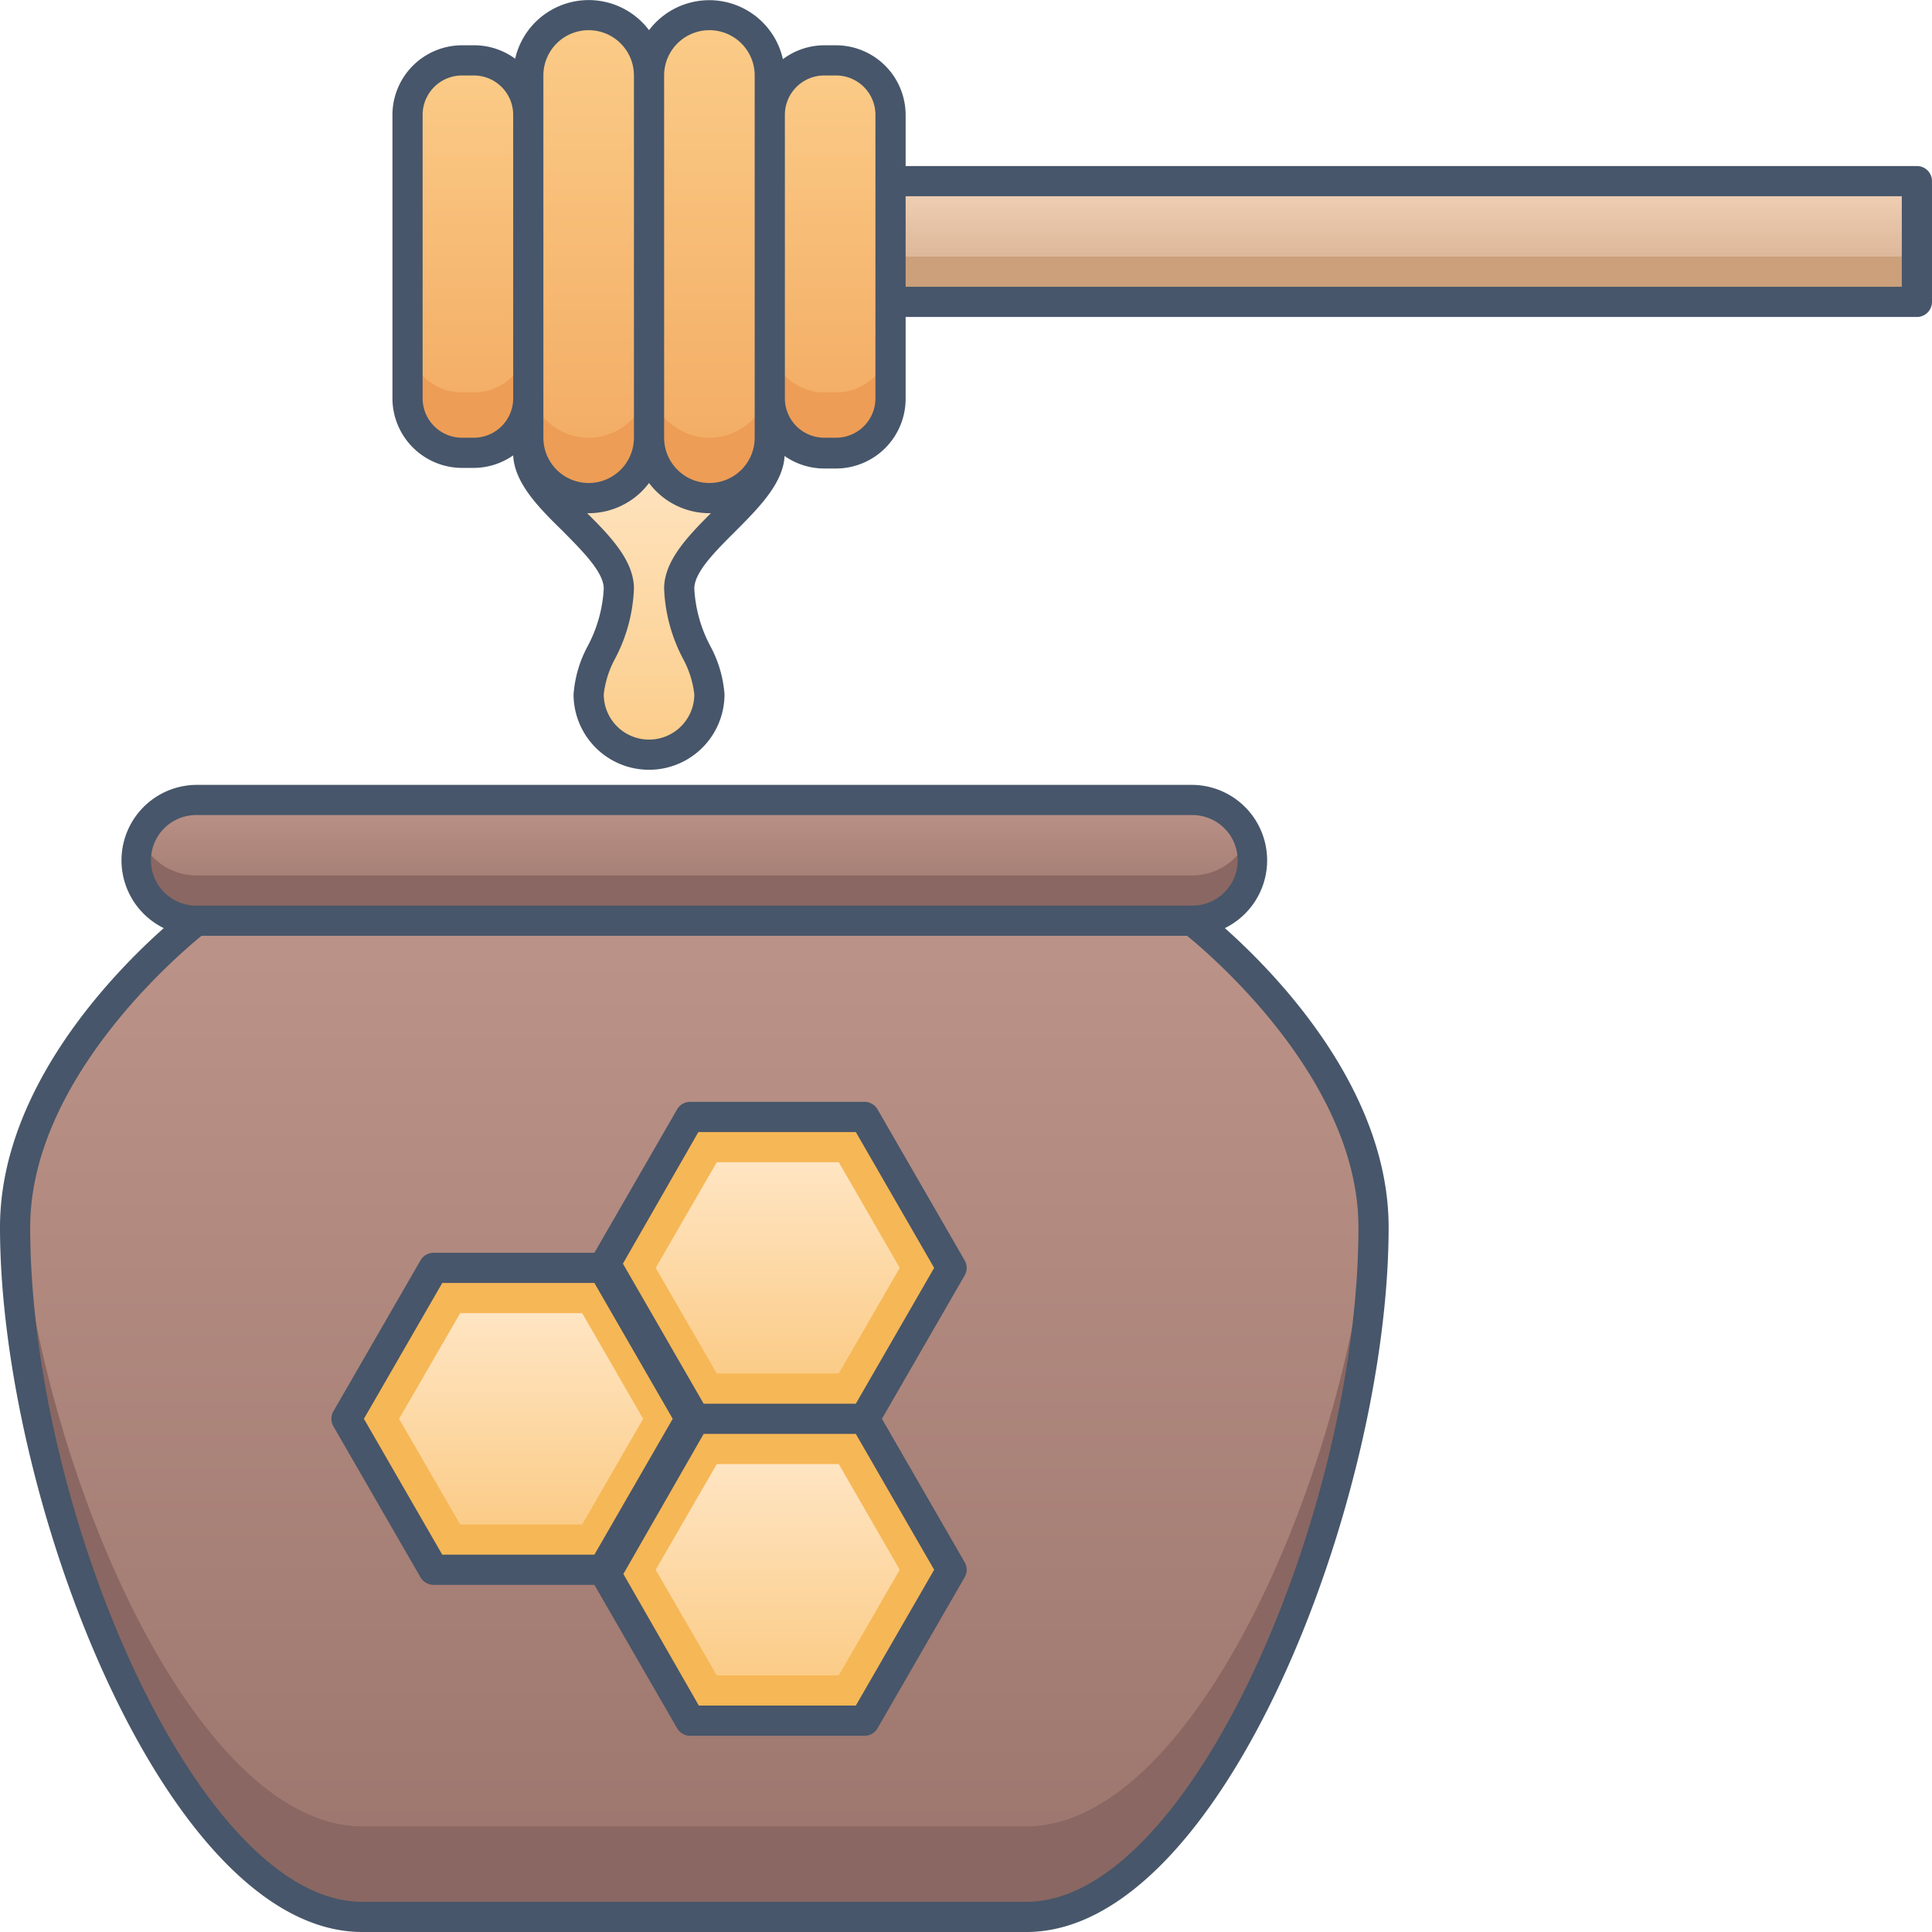 <svg xmlns="http://www.w3.org/2000/svg" xmlns:xlink="http://www.w3.org/1999/xlink" viewBox="0 0 128 128"><defs><style>.cls-1{fill:url(#linear-gradient);}.cls-2{fill:url(#linear-gradient-2);}.cls-3{fill:#8a6762;}.cls-4{fill:url(#linear-gradient-3);}.cls-5{fill:#f6b756;}.cls-6{fill:url(#linear-gradient-4);}.cls-7{fill:url(#linear-gradient-5);}.cls-8{fill:url(#linear-gradient-6);}.cls-9{fill:url(#linear-gradient-7);}.cls-10{fill:url(#linear-gradient-8);}.cls-11{fill:url(#linear-gradient-9);}.cls-12{fill:url(#linear-gradient-10);}.cls-13{fill:#ed9d56;}.cls-14{fill:url(#linear-gradient-11);}.cls-15{fill:#cba07a;}.cls-16{fill:#47566a;}</style><linearGradient id="linear-gradient" x1="43.03" y1="50" x2="43.03" y2="30" gradientUnits="userSpaceOnUse"><stop offset="0" stop-color="#fbcc88"/><stop offset="1" stop-color="#ffe5c3"/></linearGradient><linearGradient id="linear-gradient-2" x1="46.03" y1="61" x2="46.03" y2="53" gradientUnits="userSpaceOnUse"><stop offset="0" stop-color="#9b756d"/><stop offset="1" stop-color="#bc9388"/></linearGradient><linearGradient id="linear-gradient-3" x1="46.03" y1="127" x2="46.03" y2="61" xlink:href="#linear-gradient-2"/><linearGradient id="linear-gradient-4" x1="34.53" y1="101" x2="34.53" y2="87" xlink:href="#linear-gradient"/><linearGradient id="linear-gradient-5" x1="51.53" y1="91" x2="51.53" y2="77" xlink:href="#linear-gradient"/><linearGradient id="linear-gradient-6" x1="51.53" y1="111" x2="51.53" y2="97" xlink:href="#linear-gradient"/><linearGradient id="linear-gradient-7" x1="39.03" y1="33" x2="39.03" y2="1" gradientUnits="userSpaceOnUse"><stop offset="0" stop-color="#f2a961"/><stop offset="1" stop-color="#fbcc88"/></linearGradient><linearGradient id="linear-gradient-8" x1="47.03" x2="47.03" xlink:href="#linear-gradient-7"/><linearGradient id="linear-gradient-9" x1="31.03" y1="30" x2="31.03" y2="4" xlink:href="#linear-gradient-7"/><linearGradient id="linear-gradient-10" x1="55.03" y1="30" x2="55.03" y2="4" xlink:href="#linear-gradient-7"/><linearGradient id="linear-gradient-11" x1="93.03" y1="20" x2="93.03" y2="12" gradientUnits="userSpaceOnUse"><stop offset="0" stop-color="#d1a788"/><stop offset="1" stop-color="#f2d3b8"/></linearGradient></defs><title>Honey</title><g id="Honey"><path class="cls-1" d="M51,30c0,3-6,6-6,9s2,5,2,7a4,4,0,0,1-8,0c0-2,2-4,2-7s-6-6-6-9"/><path class="cls-2" d="M79,61H13a4,4,0,0,1,0-8H79a4,4,0,0,1,0,8Z"/><path class="cls-3" d="M79,61H13a4,4,0,0,1-3.7-5.5A4,4,0,0,0,13,58H79a4,4,0,0,0,3.7-2.5A4,4,0,0,1,79,61Z"/><path class="cls-4" d="M79,61s12,9.14,12,20.31C91,99.58,80,127,68,127H24C12,127,1,99.58,1,81.31,1,70.14,13,61,13,61"/><path class="cls-3" d="M68,127H24C10.33,127-.68,92.46,1.18,79.11,2.51,97.15,12.84,121,24,121H68c11.19,0,21.52-23.85,22.85-41.89C92.74,92.5,81.71,127,68,127Z"/><polygon class="cls-5" points="40.3 84 28.75 84 22.98 94 28.75 104 40.3 104 46.07 94 40.3 84"/><polygon class="cls-6" points="30.49 101 26.44 94 30.49 87 38.57 87 42.61 94 38.57 101 30.49 101"/><polygon class="cls-5" points="57.3 74 45.75 74 39.98 84 45.75 94 57.3 94 63.07 84 57.3 74"/><polygon class="cls-7" points="47.49 91 43.44 84 47.49 77 55.57 77 59.61 84 55.57 91 47.49 91"/><polygon class="cls-5" points="57.3 94 45.75 94 39.98 104 45.75 114 57.3 114 63.07 104 57.3 94"/><polygon class="cls-8" points="47.49 111 43.44 104 47.49 97 55.57 97 59.61 104 55.57 111 47.49 111"/><path class="cls-9" d="M39,33a4,4,0,0,1-4-4V5a4,4,0,0,1,8,0V29A4,4,0,0,1,39,33Z"/><path class="cls-10" d="M47,33a4,4,0,0,1-4-4V5a4,4,0,0,1,8,0V29A4,4,0,0,1,47,33Z"/><rect class="cls-11" x="27.03" y="4" width="8" height="26" rx="3.61"/><rect class="cls-12" x="51.03" y="4" width="8" height="26" rx="3.61"/><path class="cls-13" d="M43,25v4a4,4,0,0,1-8,0V25a4,4,0,0,0,8,0Z"/><path class="cls-13" d="M51,25v4a4,4,0,0,1-8,0V25a4,4,0,0,0,8,0Z"/><path class="cls-13" d="M35,22.39v4A3.6,3.6,0,0,1,31.42,30h-.78A3.6,3.6,0,0,1,27,26.39v-4A3.6,3.6,0,0,0,30.64,26h.78A3.6,3.6,0,0,0,35,22.39Z"/><path class="cls-13" d="M59,22.39v4A3.6,3.6,0,0,1,55.42,30h-.78A3.6,3.6,0,0,1,51,26.39v-4A3.6,3.6,0,0,0,54.64,26h.78A3.6,3.6,0,0,0,59,22.39Z"/><rect class="cls-14" x="59.03" y="12" width="68" height="8"/><rect class="cls-15" x="59.03" y="17" width="68" height="3"/><path class="cls-16" d="M81.15,61.49A5,5,0,0,0,79,52H13a5,5,0,0,0-2.15,9.49C7.52,64.45,0,72.13,0,81.31,0,99.32,11,128,24,128H68c13,0,24-28.68,24-46.69C92,72.13,84.48,64.45,81.15,61.49ZM13,54H79a3,3,0,0,1,0,6H13a3,3,0,0,1,0-6Zm55,72H24C13.09,126,2,100,2,81.31,2,71.65,11.66,63.38,13.35,62h65.3C80.34,63.38,90,71.65,90,81.31,90,100,78.91,126,68,126Z"/><path class="cls-16" d="M63.91,83.5l-5.77-10a1,1,0,0,0-.87-.5H45.73a1,1,0,0,0-.87.5L39.38,83H28.73a1,1,0,0,0-.87.5l-5.77,10a1,1,0,0,0,0,1l5.77,10a1,1,0,0,0,.87.5H39.38l5.48,9.5a1,1,0,0,0,.87.5H57.27a1,1,0,0,0,.87-.5l5.77-10a1,1,0,0,0,0-1L58.43,94l5.48-9.5A1,1,0,0,0,63.91,83.5ZM24.11,94l5.19-9H39.38l5.19,9-5.19,9H29.3ZM56.7,113H46.3l-5-8.72L46.62,95H56.7l5.19,9Zm0-20H46.62l-5.35-9.28,5-8.72H56.7l5.19,9Z"/><path class="cls-16" d="M127,11H60V7.61A4.62,4.62,0,0,0,55.39,3h-.78a4.58,4.58,0,0,0-2.74.92A5,5,0,0,0,43,2a5,5,0,0,0-8.87,1.89A4.58,4.58,0,0,0,31.39,3h-.78A4.62,4.62,0,0,0,26,7.61V26.39A4.62,4.62,0,0,0,30.61,31h.78A4.59,4.59,0,0,0,34,30.17c.09,1.84,1.7,3.47,3.27,5C38.62,36.54,40,37.91,40,39a9.11,9.11,0,0,1-1.06,3.8A7.94,7.94,0,0,0,38,46a5,5,0,0,0,10,0,7.94,7.94,0,0,0-.94-3.2A9.11,9.11,0,0,1,46,39c0-1.09,1.38-2.46,2.71-3.79,1.57-1.57,3.18-3.2,3.27-5a4.59,4.59,0,0,0,2.63.83h.78A4.62,4.62,0,0,0,60,26.39V21h67a1,1,0,0,0,1-1V12A1,1,0,0,0,127,11ZM47,2a3,3,0,0,1,3,3V29a3,3,0,0,1-6,0V5A3,3,0,0,1,47,2ZM36,5a3,3,0,0,1,6,0V29a3,3,0,0,1-6,0V5ZM31.39,29h-.78A2.61,2.61,0,0,1,28,26.39V7.61A2.61,2.61,0,0,1,30.61,5h.78A2.61,2.61,0,0,1,34,7.61V26.39A2.61,2.61,0,0,1,31.39,29ZM45.24,43.62A6.48,6.48,0,0,1,46,46a3,3,0,0,1-6,0,6.48,6.48,0,0,1,.76-2.38A10.82,10.82,0,0,0,42,39c0-1.84-1.54-3.45-3.1-5H39a5,5,0,0,0,4-2,5,5,0,0,0,4,2h.1c-1.56,1.56-3.1,3.17-3.1,5A10.82,10.82,0,0,0,45.24,43.62ZM58,26.39A2.61,2.61,0,0,1,55.39,29h-.78A2.61,2.61,0,0,1,52,26.39V7.61A2.61,2.61,0,0,1,54.61,5h.78A2.61,2.61,0,0,1,58,7.61V26.39ZM126,19H60V13h66Z"/></g></svg>